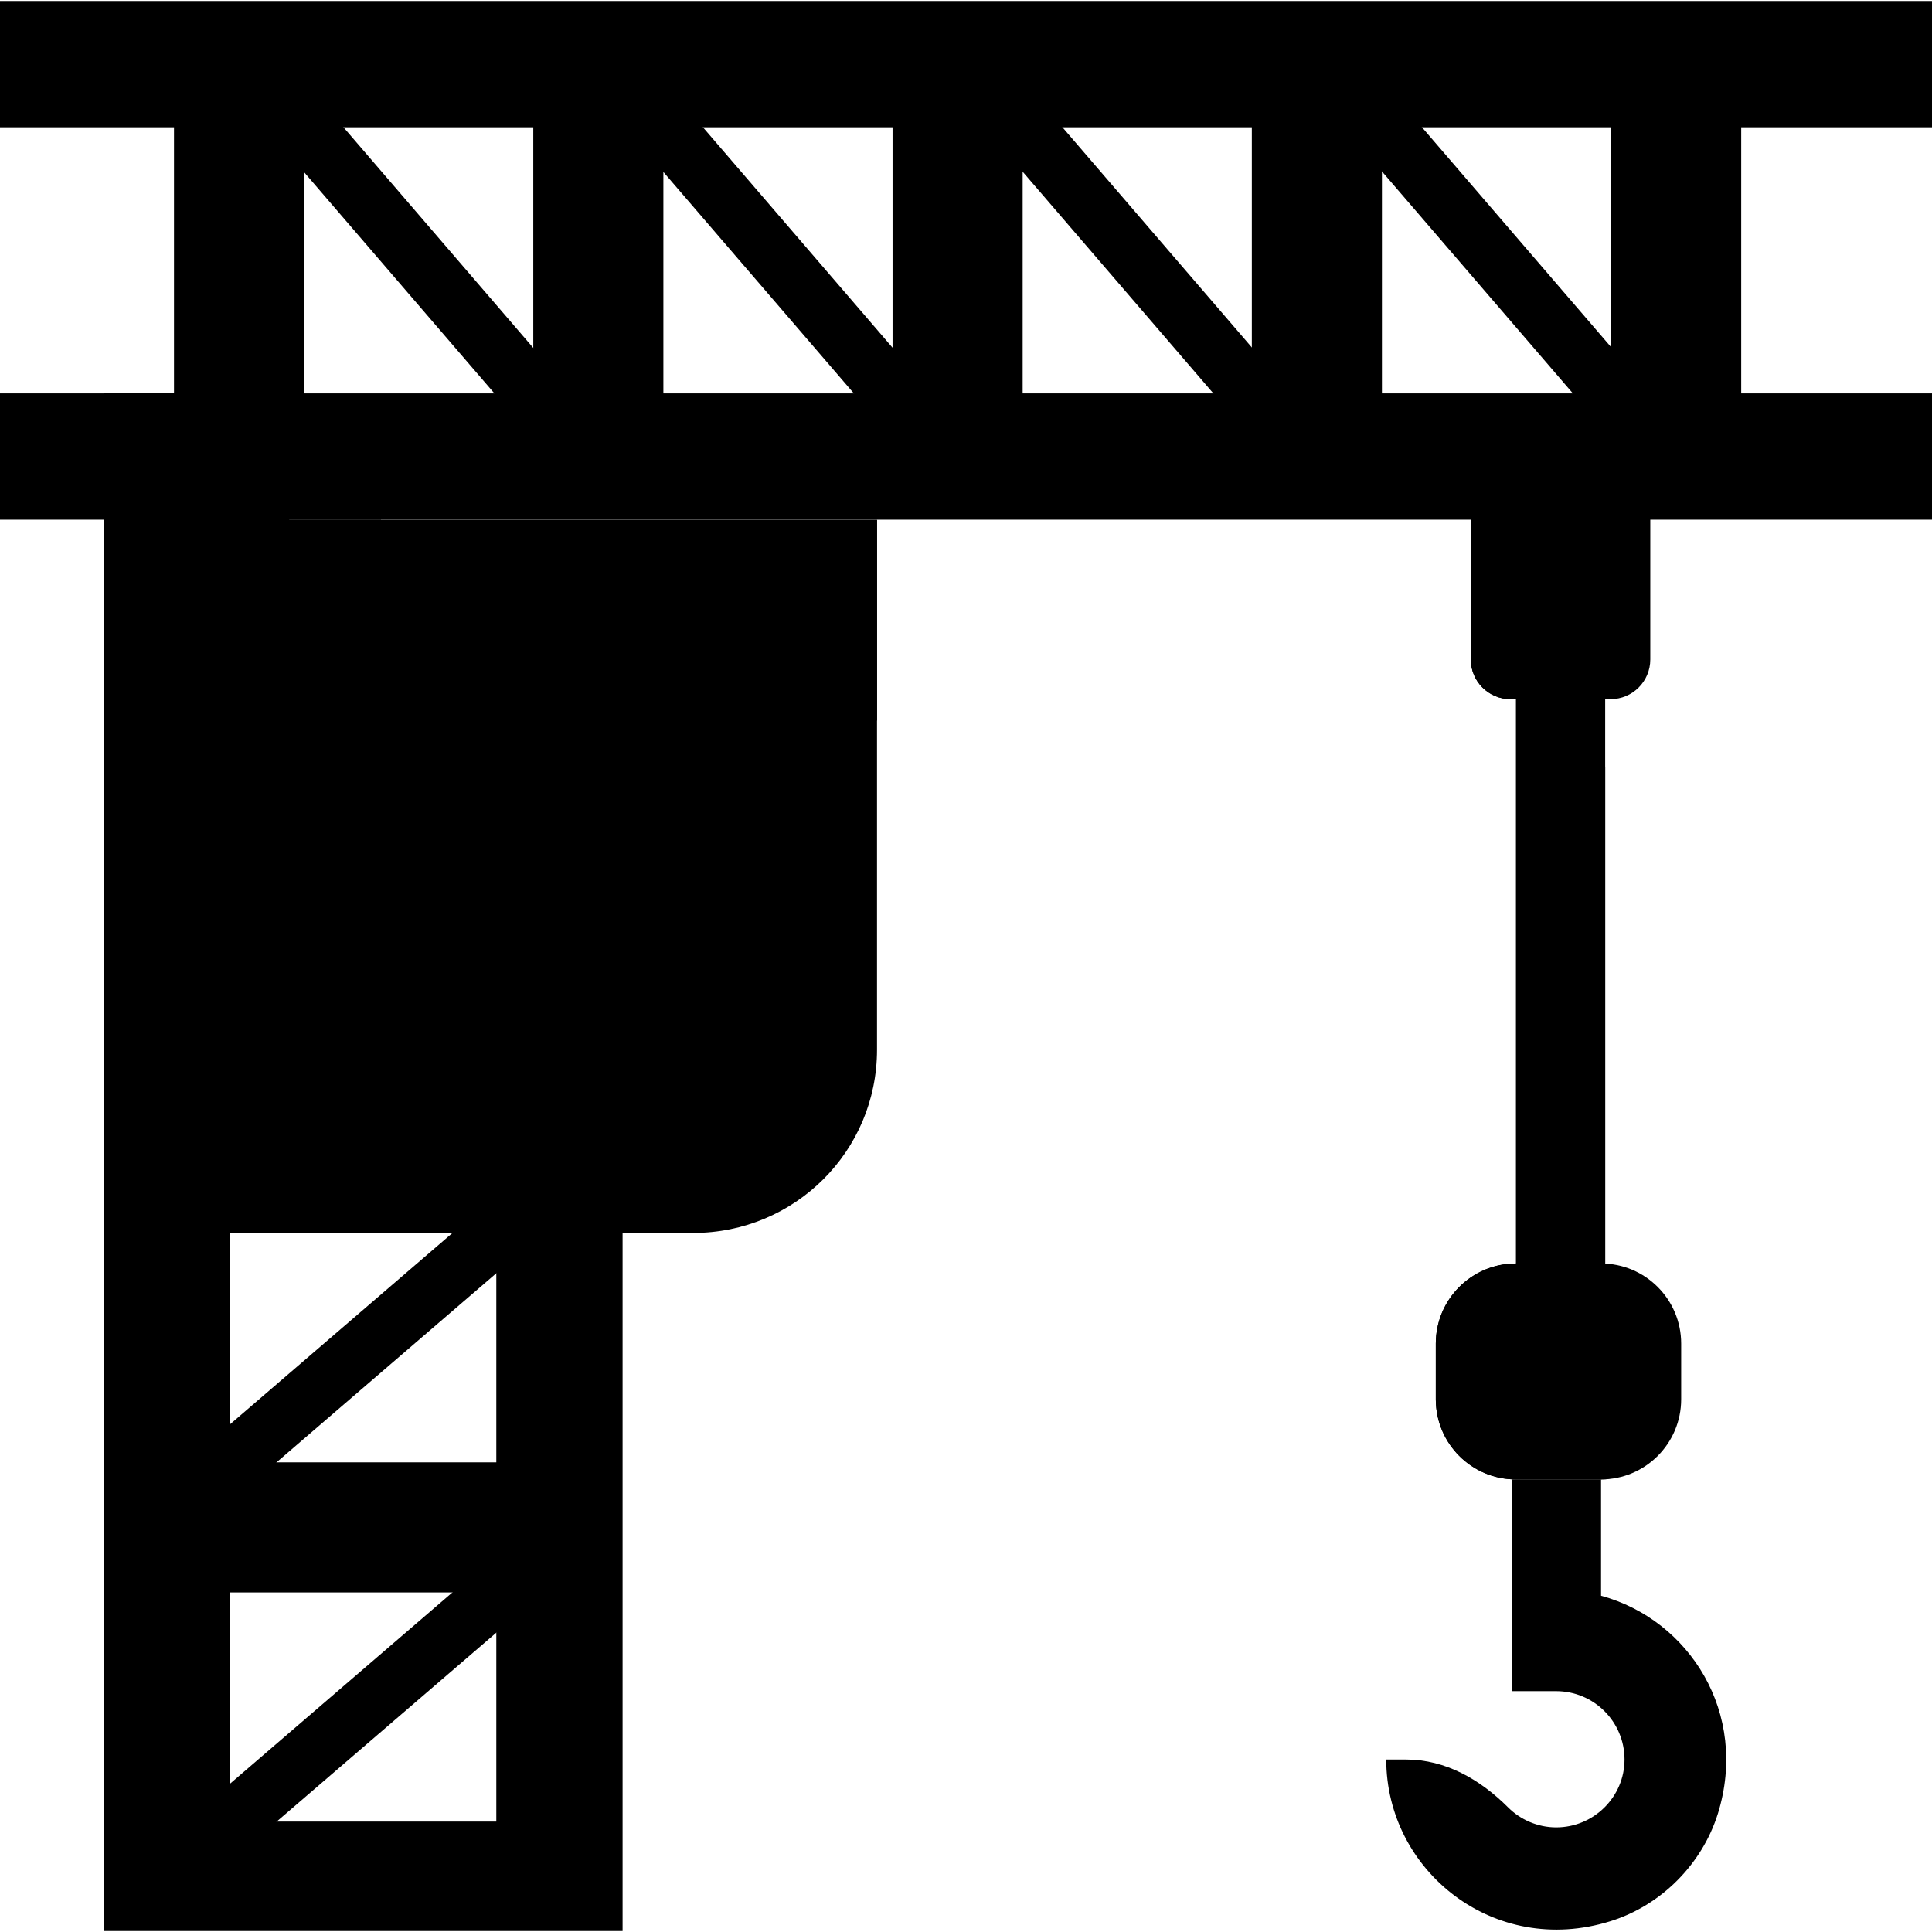 <?xml version="1.0" encoding="iso-8859-1"?>
<!-- Generator: Adobe Illustrator 19.0.0, SVG Export Plug-In . SVG Version: 6.00 Build 0)  -->
<svg xmlns="http://www.w3.org/2000/svg" xmlns:xlink="http://www.w3.org/1999/xlink" version="1.1" id="Capa_1" x="0px" y="0px" viewBox="0 0 512 512" style="enable-background:new 0 0 512 512;" xml:space="preserve" width="512px" height="512px">
<g>
	
		<rect x="56.582" y="61.142" transform="matrix(-0.652 -0.758 0.758 -0.652 131.078 198.067)" width="108.743" height="15.674" fill="#null"/>
	
		<rect x="151.788" y="61.153" transform="matrix(-0.652 -0.758 0.758 -0.652 288.398 270.233)" width="108.743" height="15.674" fill="#null"/>
	
		<rect x="246.995" y="61.154" transform="matrix(-0.652 -0.758 0.758 -0.652 445.726 342.381)" width="108.743" height="15.674" fill="#null"/>
	
		<rect x="342.212" y="61.155" transform="matrix(-0.652 -0.758 0.758 -0.652 603.071 414.537)" width="108.743" height="15.674" fill="#null"/>
	
		<rect x="88.419" y="302.8" transform="matrix(-0.652 -0.758 0.758 -0.652 -111.6 663.167)" width="15.674" height="108.743" fill="#null"/>
	
		<rect x="88.397" y="397.999" transform="matrix(-0.652 -0.758 0.758 -0.652 -183.777 820.465)" width="15.674" height="108.743" fill="#null"/>
</g>
<path d="M424.294,392.057v30.83c23.392,6.355,39.213,31.1,30.965,57.738  c-4.192,13.386-15.009,24.339-28.531,28.531c-30.83,9.6-59.361-13.386-59.361-42.864h5.274c10.411,0,19.606,5.274,27.043,12.71  c3.245,3.245,7.843,5.274,12.71,5.274c10.006,0,18.12-8.113,18.12-17.984c0-10.006-8.113-18.12-18.12-18.12h-11.763v-56.115" fill="#null"/>
<rect x="401.732" y="165.533" width="23.656" height="186.18" fill="#null"/>
<rect x="413.226" y="203.149" width="12.163" height="148.564" fill="#null"/>
<path d="M389.782,119.925h47.56v54.84c0,5.807-4.707,10.514-10.514,10.514h-26.532  c-5.806,0-10.514-4.707-10.514-10.514L389.782,119.925L389.782,119.925z" fill="#null"/>
<path d="M408.594,174.765v-54.84h-18.811v54.84c0,5.807,4.707,10.514,10.514,10.514h18.811  C413.301,185.279,408.594,180.572,408.594,174.765z" fill="#null"/>
<g>
	<path d="M512,33.725V0.258H0v33.467h46.111v70.527H0v33.467h512v-33.467h-50.563V33.725H512z    M80.592,104.253V33.725h60.732v70.527H80.592z M175.803,104.253V33.725h60.732v70.527H175.803z M271.014,104.253V33.725h60.732   v70.527H271.014z M426.958,104.253h-60.732V33.725h60.732V104.253z" fill="#null"/>
	<path d="M61.001,326.804h70.527v60.732H61.001V326.804z M61.001,422.015h70.527v60.732H61.001V422.015z    M61.004,104.253H27.536v407.489h33.468l0,0h70.52l0,0h33.468V326.804" fill="#null"/>
</g>
<rect x="27.536" y="137.718" width="73.425" height="73.425" fill="#null"/>
<path d="M232.418,137.778v140.397c0,26.944-21.804,48.571-48.749,48.571H61.001V137.778H232.418z" fill="#null"/>
<rect x="61.001" y="137.78" width="171.416" height="53.18" fill="#null"/>
<rect x="131.908" y="179.085" width="70.907" height="70.907" fill="#null"/>
<path d="M202.815,257.825h-70.907c-4.328,0-7.837-3.509-7.837-7.837v-70.907c0-4.328,3.509-7.837,7.837-7.837  h70.907c4.328,0,7.837,3.509,7.837,7.837v70.907C210.651,254.317,207.143,257.825,202.815,257.825z M139.745,242.152h55.233v-55.233  h-55.233V242.152z" fill="#null"/>
<path d="M424.294,392.057h-22.56c-11.727,0-21.232-9.506-21.232-21.232v-14.756  c0-11.727,9.506-21.232,21.232-21.232h22.56c11.727,0,21.232,9.506,21.232,21.232v14.756  C445.527,382.551,436.02,392.057,424.294,392.057z" fill="#null"/>
<path d="M407.789,370.824v-14.756c0-10.927,8.256-19.917,18.869-21.093c-0.777-0.087-1.564-0.139-2.364-0.139  h-22.56c-11.727,0-21.232,9.507-21.232,21.232v14.756c0,11.727,9.506,21.233,21.232,21.233h22.56c0.8,0,1.587-0.053,2.364-0.139  C416.045,390.741,407.789,381.75,407.789,370.824z" fill="#null"/>
<g>
</g>
<g>
</g>
<g>
</g>
<g>
</g>
<g>
</g>
<g>
</g>
<g>
</g>
<g>
</g>
<g>
</g>
<g>
</g>
<g>
</g>
<g>
</g>
<g>
</g>
<g>
</g>
<g>
</g>
</svg>
